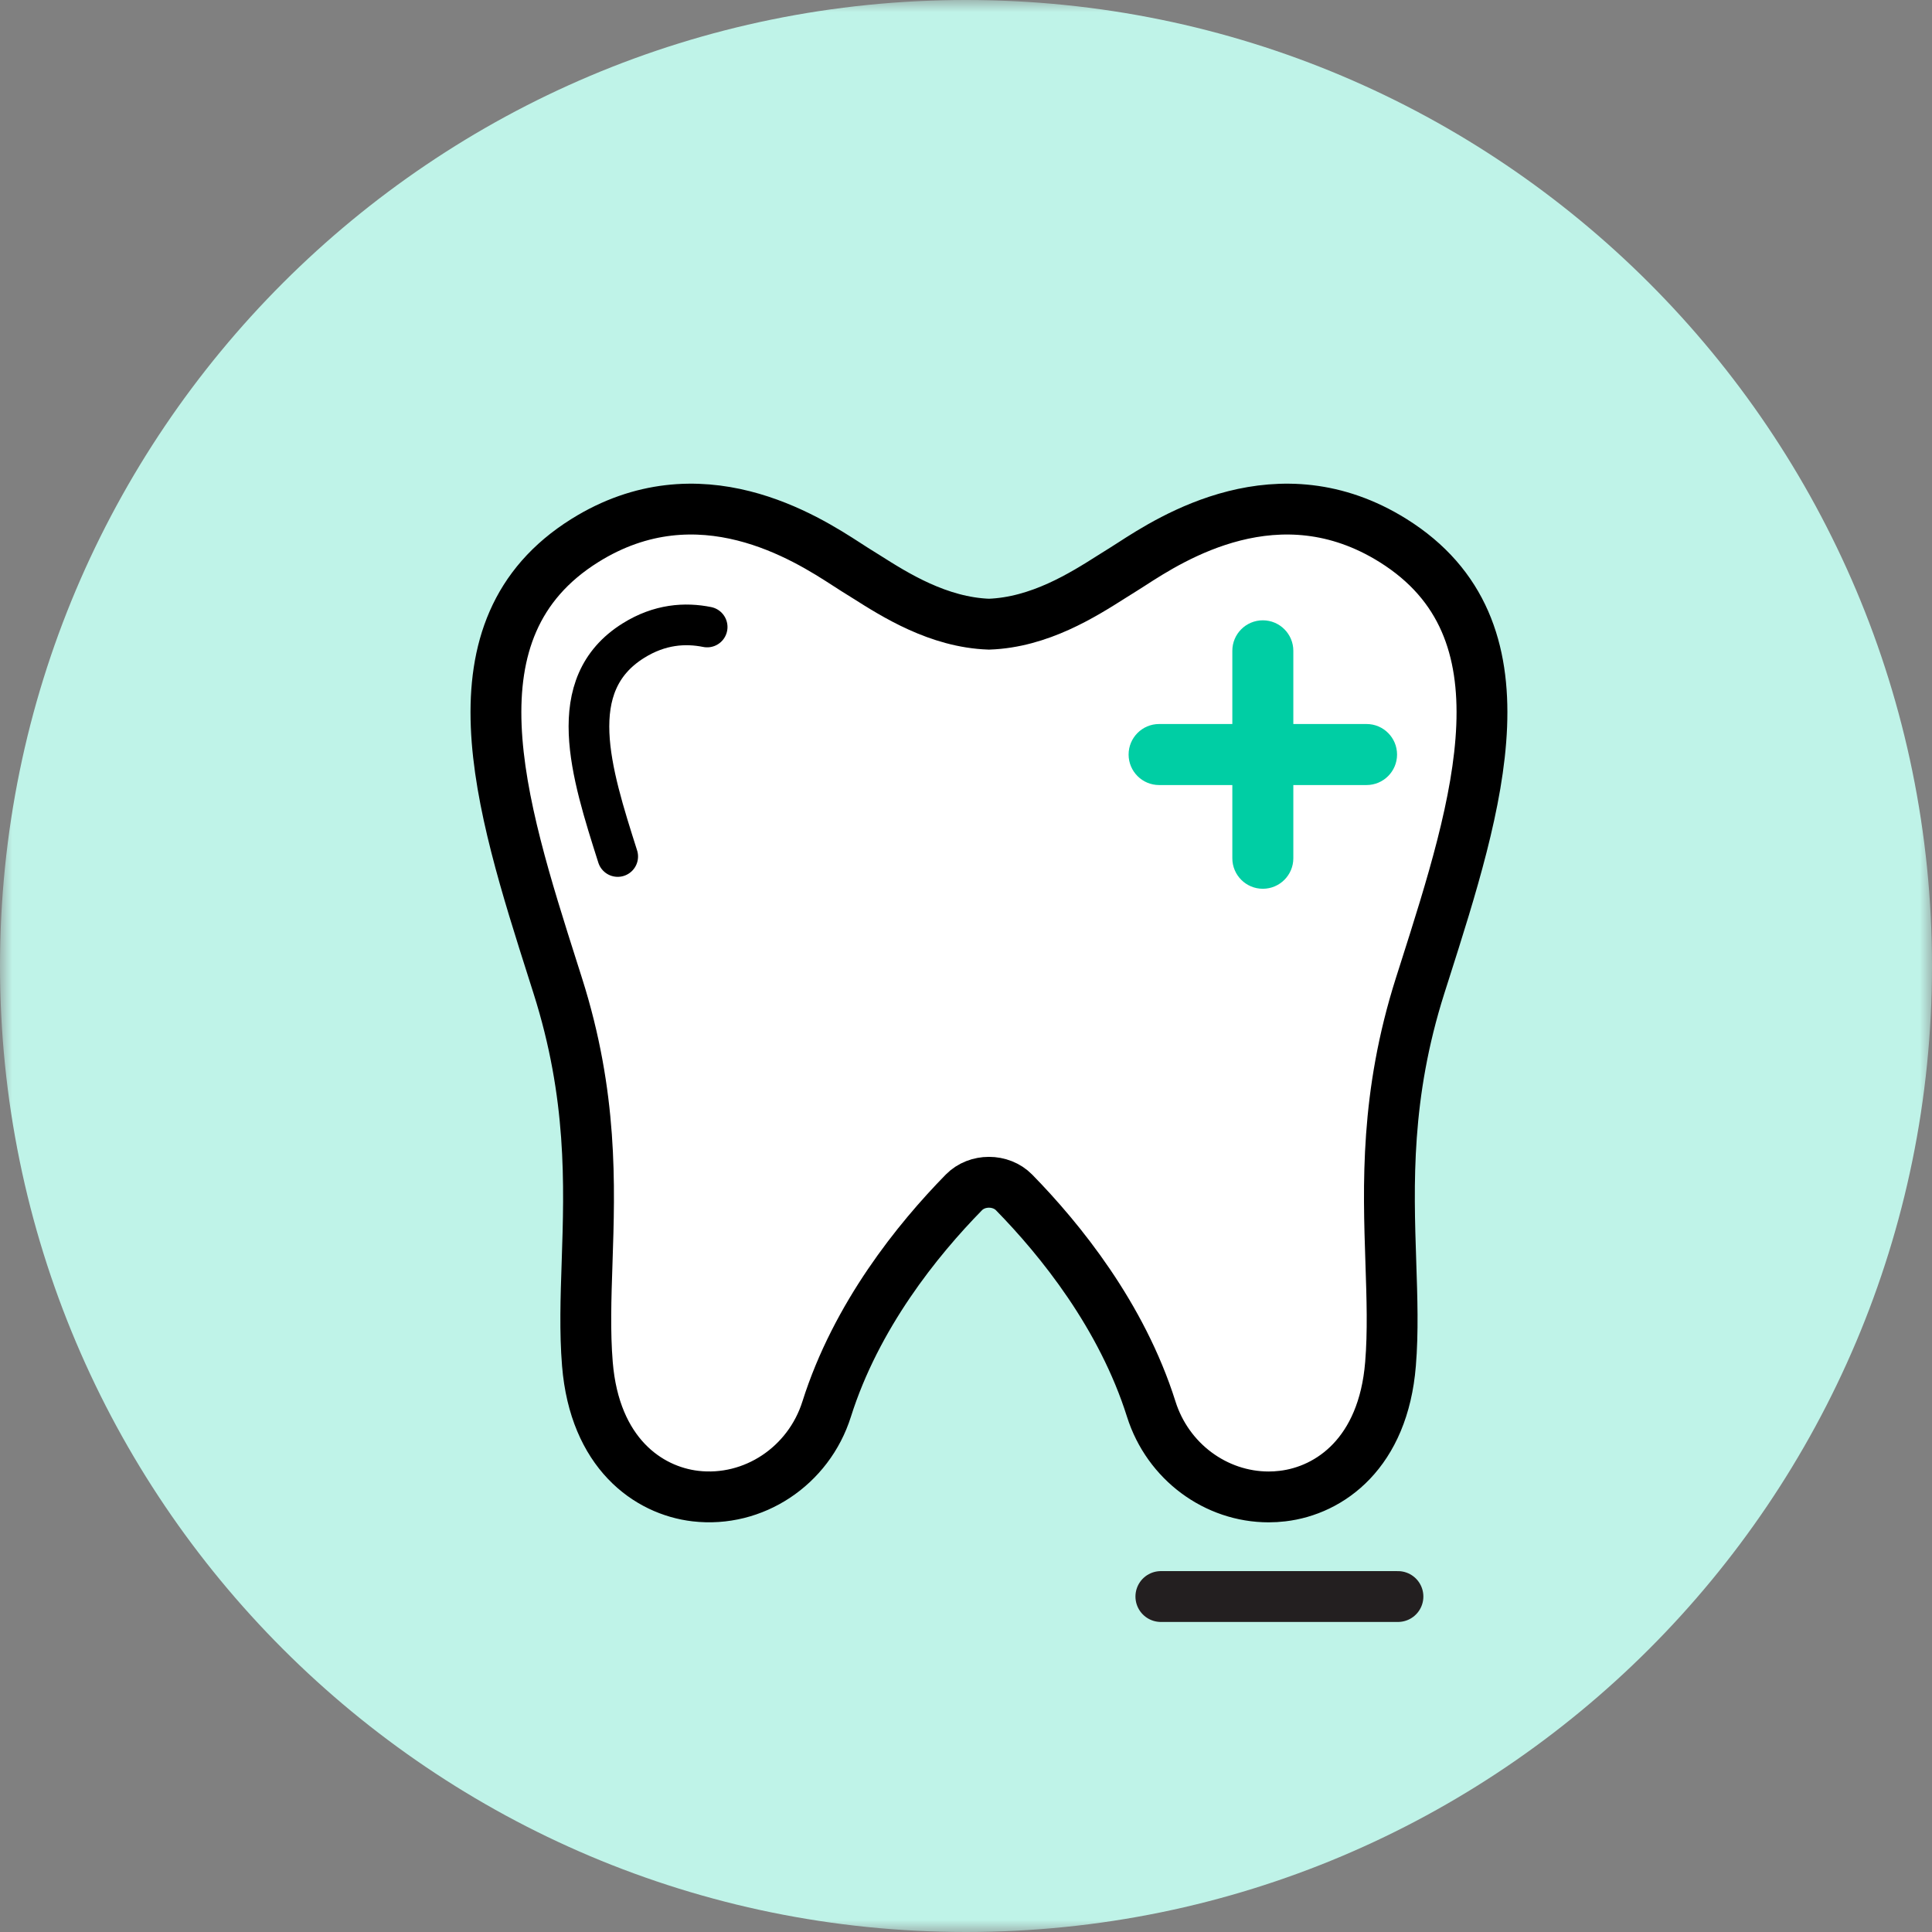 <?xml version="1.0" encoding="UTF-8"?>
<svg width="80px" height="80px" viewBox="0 0 80 80" version="1.1" xmlns="http://www.w3.org/2000/svg" xmlns:xlink="http://www.w3.org/1999/xlink">
    <rect x="0" y="0" width="80" height="80" fill="#808080" stroke="none"/>
    <!-- Generator: Sketch 60 (88103) - https://sketch.com -->
    <title>Icon/Dental</title>
    <desc>Created with Sketch.</desc>
    <defs>
        <polygon id="path-1" points="7.01754386e-05 0 80 0 80 80 7.01754386e-05 80"></polygon>
    </defs>
    <g id="Page-1" stroke="none" stroke-width="1" fill="none" fill-rule="evenodd">
        <g id="My-Policies---Desktop" transform="translate(-286, -693)">
            <g id="Group-13-Copy-3" transform="translate(258, 672)">
                <g id="Icon/tooth" transform="translate(28, 21)">
                    <g>
                        <g id="Group-3">
                            <mask id="mask-2" fill="white">
                                <use xlink:href="#path-1"></use>
                            </mask>
                            <g id="Clip-2"></g>
                            <path d="M80,40 C80,62.091 62.091,80 40,80 C17.909,80 7.01754386e-05,62.091 7.01754386e-05,40 C7.01754386e-05,17.909 17.909,-7.01754386e-05 40,-7.01754386e-05 C62.091,-7.01754386e-05 80,17.909 80,40" id="Fill-1" fill="#BFF3E8" mask="url(#mask-2)"></path>
                        </g>
                        <g id="Group-7" transform="translate(20.351, 21.053)">
                            <path d="M32.183,40.931 C29.996,40.931 28.006,39.473 27.319,37.294 C26.099,33.428 23.556,30.281 21.639,28.322 C21.09,27.764 20.112,27.761 19.561,28.322 C17.643,30.279 15.101,33.425 13.879,37.296 C13.133,39.66 10.844,41.175 8.448,40.897 C6.481,40.668 4.273,39.113 3.972,35.428 C3.863,34.101 3.909,32.707 3.959,31.234 C4.067,27.987 4.189,24.306 2.744,19.762 L2.568,19.208 C0.34,12.208 -1.962,4.972 3.866,1.33 C8.604,-1.633 13.041,1.237 14.712,2.317 C14.835,2.397 14.943,2.467 15.032,2.523 C15.178,2.611 15.341,2.714 15.517,2.826 C16.709,3.581 18.503,4.718 20.599,4.793 C22.696,4.718 24.492,3.58 25.683,2.825 C25.858,2.714 26.021,2.611 26.165,2.523 C26.257,2.467 26.364,2.397 26.489,2.317 C28.159,1.237 32.593,-1.633 37.333,1.33 C43.163,4.973 40.857,12.211 38.628,19.213 L38.453,19.762 C37.01,24.305 37.133,27.986 37.241,31.233 C37.29,32.706 37.337,34.1 37.227,35.428 C36.928,39.112 34.719,40.668 32.752,40.897 C32.562,40.919 32.373,40.931 32.183,40.931" id="Fill-4" fill="#FFFFFF"></path>
                            <path d="M32.183,40.931 C29.996,40.931 28.006,39.473 27.319,37.294 C26.099,33.428 23.556,30.281 21.639,28.322 C21.09,27.764 20.112,27.761 19.561,28.322 C17.643,30.279 15.101,33.425 13.879,37.296 C13.133,39.66 10.844,41.175 8.448,40.897 C6.481,40.668 4.273,39.113 3.972,35.428 C3.863,34.101 3.909,32.707 3.959,31.234 C4.067,27.987 4.189,24.306 2.744,19.762 L2.568,19.208 C0.34,12.208 -1.962,4.972 3.866,1.33 C8.604,-1.633 13.041,1.237 14.712,2.317 C14.835,2.397 14.943,2.467 15.032,2.523 C15.178,2.611 15.341,2.714 15.517,2.826 C16.709,3.581 18.503,4.718 20.599,4.793 C22.696,4.718 24.492,3.58 25.683,2.825 C25.858,2.714 26.021,2.611 26.165,2.523 C26.257,2.467 26.364,2.397 26.489,2.317 C28.159,1.237 32.593,-1.633 37.333,1.33 C43.163,4.973 40.857,12.211 38.628,19.213 L38.453,19.762 C37.01,24.305 37.133,27.986 37.241,31.233 C37.29,32.706 37.337,34.1 37.227,35.428 C36.928,39.112 34.719,40.668 32.752,40.897 C32.562,40.919 32.373,40.931 32.183,40.931" id="Stroke-6" stroke="#000000" stroke-width="2.105"></path>
                        </g>
                        <g id="Group-11" transform="translate(23.86, 25.263)">
                            <path d="M1.718,10.203 C0.605,6.703 -0.547,3.084 2.368,1.264 C3.458,0.582 4.516,0.517 5.422,0.7" id="Fill-8" fill="#FFFFFF"></path>
                            <path d="M1.718,10.203 C0.605,6.703 -0.547,3.084 2.368,1.264 C3.458,0.582 4.516,0.517 5.422,0.7" id="Stroke-10" stroke="#000000" stroke-width="1.684" stroke-linecap="round"></path>
                        </g>
                        <path d="M52.291,36.802 C51.593,36.802 51.028,36.236 51.028,35.538 L51.028,26.949 C51.028,26.251 51.593,25.686 52.291,25.686 C52.988,25.686 53.554,26.251 53.554,26.949 L53.554,35.538 C53.554,36.236 52.988,36.802 52.291,36.802" id="Fill-12" fill="#00CEA4"></path>
                        <path d="M56.586,32.507 L47.996,32.507 C47.299,32.507 46.733,31.941 46.733,31.244 C46.733,30.546 47.299,29.98 47.996,29.98 L56.586,29.98 C57.283,29.98 57.849,30.546 57.849,31.244 C57.849,31.941 57.283,32.507 56.586,32.507" id="Fill-14" fill="#00CEA4"></path>
                        <g id="Group-19" transform="translate(47.719, 65.263)">
                            <line x1="0.35" y1="0.846" x2="10.167" y2="0.846" id="Fill-16" fill="#FFFFFF"></line>
                            <line x1="0.35" y1="0.846" x2="10.167" y2="0.846" id="Stroke-18" stroke="#231F20" stroke-width="2.105" stroke-linecap="round"></line>
                        </g>
                    </g>
                </g>
            </g>
        </g>
    </g>
</svg>